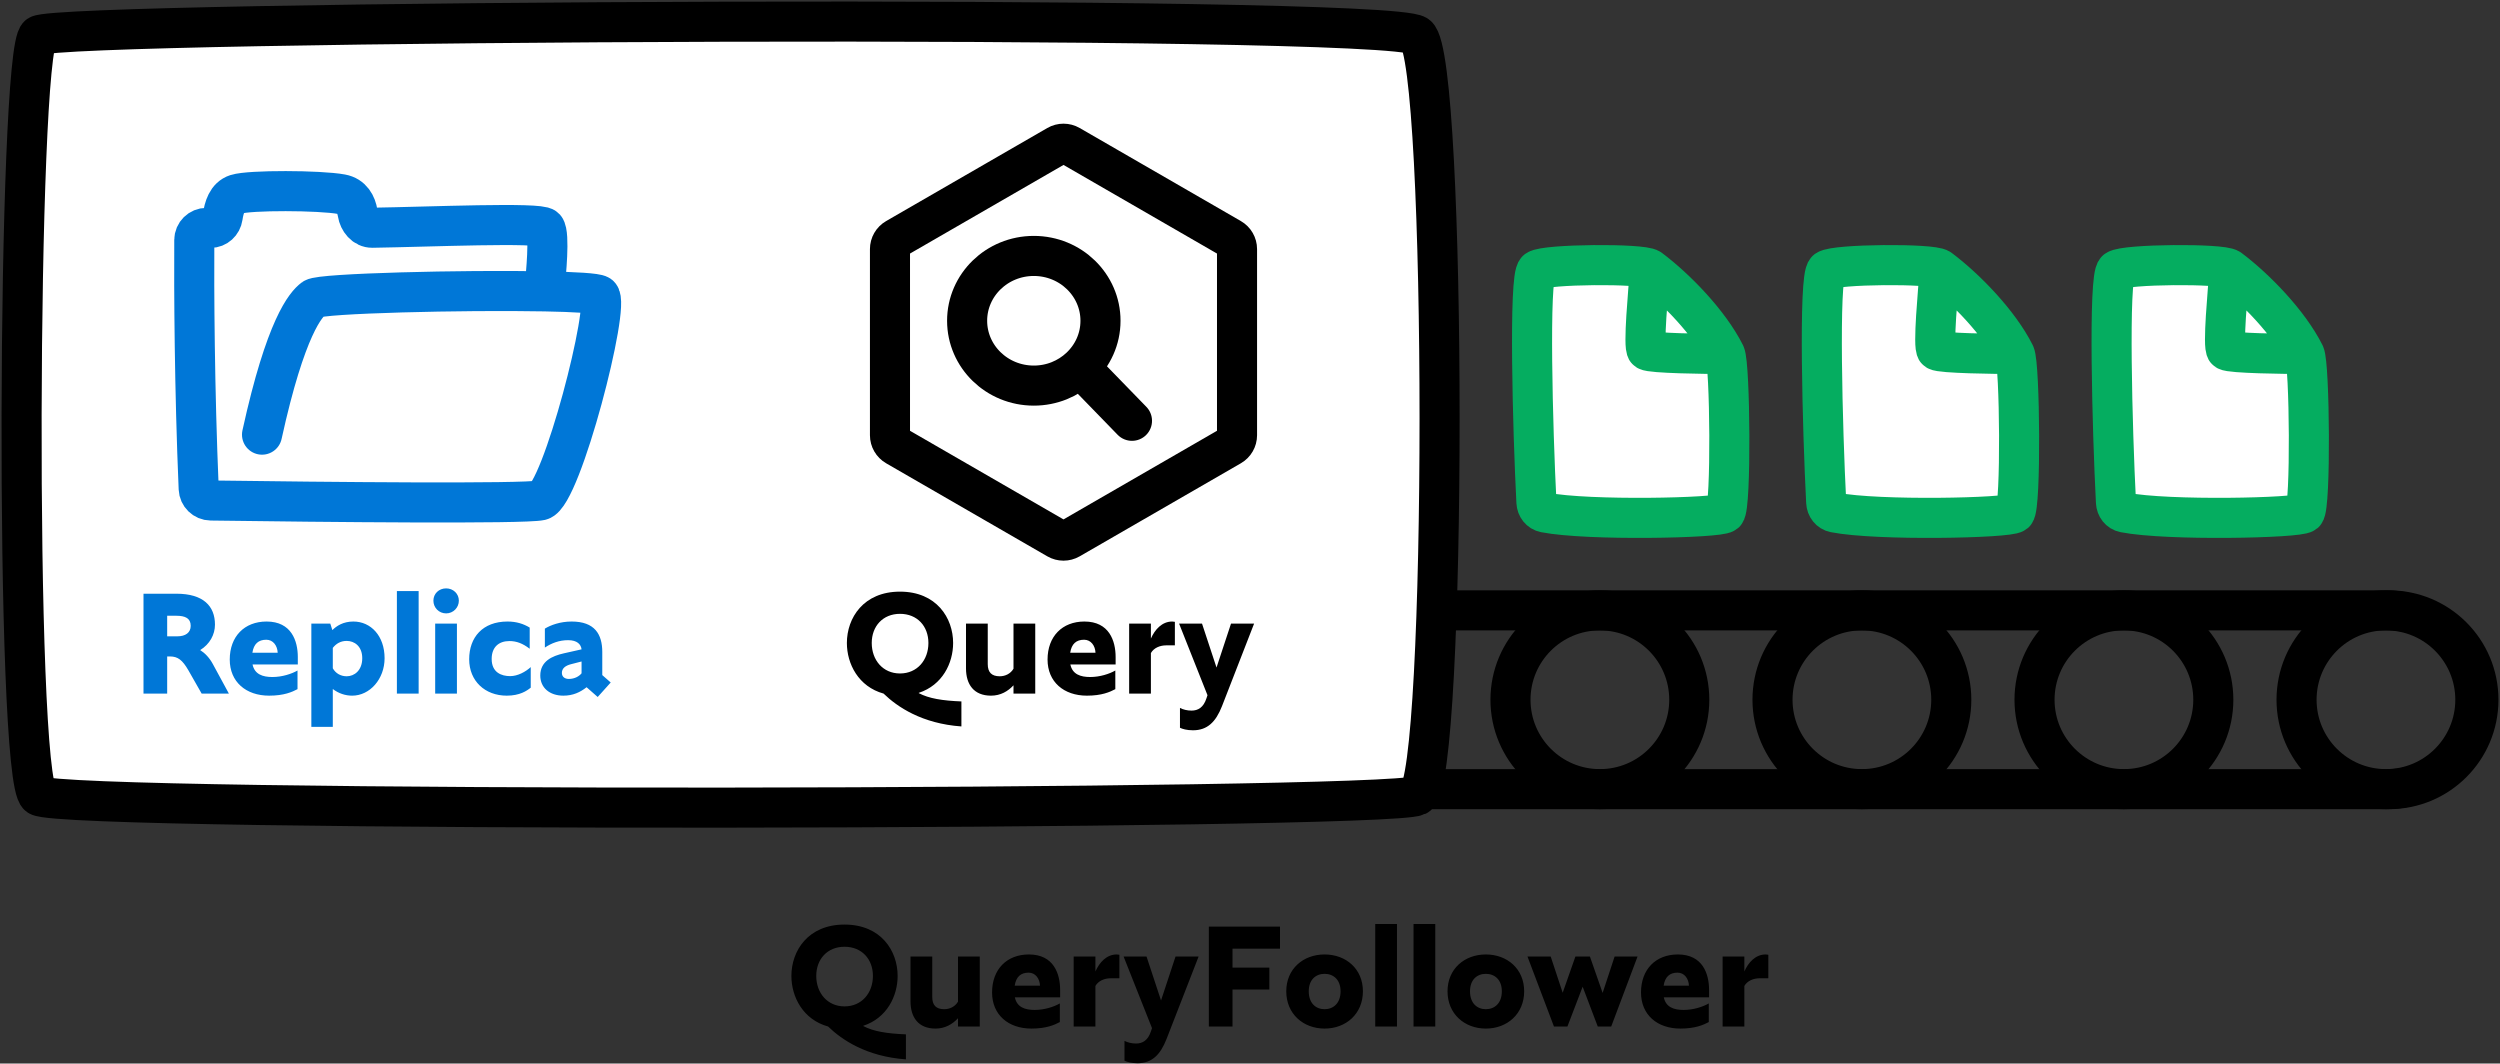 <svg width="811" height="345" viewBox="0 0 811 345" fill="none" xmlns="http://www.w3.org/2000/svg">
<rect x="0" y="0" width="811" height="345" fill="#333333" stroke="none"/>
<path d="M459.646 11.491C449.841 4.376 19.386 6.747 12.522 11.491C5.658 16.234 4.677 252.607 12.522 258.14C20.366 263.674 449.841 262.884 459.646 258.14C469.451 253.397 469.451 18.605 459.646 11.491Z" fill="white" stroke="black" stroke-width="13" stroke-linecap="round" stroke-linejoin="round"/>
<path d="M63.028 77.859C62.918 93.722 63.083 126.311 64.456 158.548C64.546 160.662 66.267 162.335 68.382 162.364C105.239 162.878 170.164 163.517 175.382 162.311C182.132 160.751 198.23 98.363 194.426 95.786C193.425 95.108 186.471 94.702 176.783 94.517V92.283C176.783 92.135 176.791 91.993 176.806 91.846C177.01 89.935 178.448 75.854 176.783 73.922C175.151 72.028 139.466 73.594 120.768 73.88C118.261 73.918 116.417 71.594 116.022 69.118C115.582 66.361 114.176 63.637 110.76 63.004C103.75 61.704 80.941 61.628 76.69 63.004C73.658 63.985 72.691 67.27 72.229 70.394C71.933 72.399 70.289 73.922 68.263 73.922H67.016C64.826 73.922 63.043 75.669 63.028 77.859Z" fill="white"/>
<path d="M85 141C92.705 105.879 99.257 98.722 101.75 96.85C104.027 95.14 150.483 94.016 176.783 94.517M176.783 94.517C186.471 94.702 193.425 95.108 194.426 95.786C198.23 98.363 182.132 160.751 175.382 162.311C170.164 163.517 105.239 162.878 68.382 162.364C66.267 162.335 64.546 160.662 64.456 158.548C63.083 126.311 62.918 93.722 63.028 77.859C63.043 75.669 64.826 73.922 67.016 73.922H68.263C70.289 73.922 71.933 72.399 72.229 70.394C72.691 67.27 73.658 63.985 76.69 63.004C80.941 61.628 103.75 61.704 110.76 63.004C114.176 63.637 115.582 66.361 116.022 69.118C116.417 71.594 118.261 73.918 120.768 73.88C139.466 73.594 175.151 72.028 176.783 73.922C178.448 75.854 177.01 89.935 176.806 91.846C176.791 91.993 176.783 92.135 176.783 92.283V94.517Z" stroke="#0077D7" stroke-width="13" stroke-linecap="round" stroke-linejoin="round"/>
<path d="M57.208 199.752C60.088 199.752 61.864 200.568 61.864 203.016C61.864 205.224 60.184 206.424 57.544 206.424H54.232V199.752H57.208ZM55.144 212.952C57.688 212.952 59.176 214.104 61.096 217.416L65.416 225H74.248L69.064 215.448C67.96 213.384 66.472 211.848 64.936 210.888C68.056 208.968 69.736 205.848 69.736 202.632C69.736 196.632 65.992 192.6 57.208 192.6H46.552V225H54.232V212.952H55.144ZM86.386 207.528C88.594 207.528 89.986 209.448 90.082 211.752H81.874C82.306 208.872 83.842 207.528 86.386 207.528ZM87.298 225.672C92.146 225.672 94.786 224.472 96.514 223.56V217.512C94.594 218.616 91.522 219.624 88.354 219.624C85.234 219.624 82.594 218.76 81.922 215.544H96.61V213.144C96.61 207.912 94.546 201.624 86.482 201.624C79.282 201.624 74.53 206.472 74.53 213.96C74.53 221.208 79.81 225.672 87.298 225.672ZM112.473 219.384C110.505 219.384 108.873 218.424 107.961 216.792V210.168C109.113 208.728 110.553 207.912 112.473 207.912C114.921 207.912 117.513 209.592 117.513 213.528C117.513 217.512 114.921 219.384 112.473 219.384ZM114.249 225.672C119.961 225.672 124.76 220.296 124.76 213.528C124.76 206.28 120.297 201.624 114.633 201.624C111.321 201.624 109.161 203.064 107.817 204.408L107.145 202.296H101.001V235.8H107.961V223.512C109.833 224.952 112.041 225.672 114.249 225.672ZM128.751 191.736V225H135.807V191.736H128.751ZM141.172 202.296V225H148.228V202.296H141.172ZM144.724 190.872C142.372 190.872 140.596 192.6 140.596 194.856C140.596 197.112 142.372 198.984 144.724 198.984C147.028 198.984 148.852 197.112 148.852 194.856C148.852 192.6 147.028 190.872 144.724 190.872ZM164.394 225.672C168.618 225.672 170.922 224.088 172.17 223.08V216.408C170.49 217.944 167.946 219.336 165.498 219.336C162.714 219.336 159.498 218.184 159.498 213.768C159.498 209.928 161.802 207.96 165.258 207.96C167.562 207.96 169.578 208.728 171.834 210.456V203.592C169.866 202.392 167.562 201.624 164.634 201.624C156.57 201.624 152.202 206.76 152.202 213.864C152.202 220.92 157.338 225.672 164.394 225.672ZM193.891 226.104L198.115 221.4L195.379 219V211.512C195.379 205.752 192.931 201.624 185.443 201.624C181.747 201.624 178.627 202.776 176.755 203.928V210.072C178.915 208.632 181.411 207.672 184.291 207.672C187.219 207.672 188.467 209.016 188.659 210.648L182.899 211.944C179.059 212.808 175.267 214.536 175.267 219.144C175.267 223.128 178.339 225.672 182.755 225.672C185.875 225.672 188.227 224.568 190.291 222.936L193.891 226.104ZM182.275 218.28C182.275 216.84 183.379 215.928 185.299 215.448L188.659 214.584V218.424C187.891 219.384 186.403 220.248 184.531 220.248C183.235 220.248 182.275 219.576 182.275 218.28Z" fill="#0077D7"/>
<path d="M291.96 218.472C286.392 218.472 282.792 214.104 282.792 208.584C282.792 203.16 286.392 199.128 291.96 199.128C297.576 199.128 301.176 203.16 301.176 208.584C301.176 214.104 297.576 218.472 291.96 218.472ZM311.88 235.656V227.544C305.736 227.304 301.32 226.584 298.056 224.856V224.76C305.688 222.264 309.192 215.16 309.192 208.584C309.192 200.472 303.816 191.928 291.96 191.928C280.104 191.928 274.728 200.472 274.728 208.584C274.728 215.352 278.472 222.744 286.632 225C291.096 229.32 299.064 234.744 311.88 235.656ZM335.834 225V202.296H328.778V216.936C327.818 218.568 326.09 219.384 324.314 219.384C321.674 219.384 320.426 218.088 320.426 215.448V202.296H313.37V216.84C313.37 222.024 315.914 225.672 321.482 225.672C324.602 225.672 327.002 224.232 328.778 222.312V225H335.834ZM351.683 207.528C353.891 207.528 355.283 209.448 355.379 211.752H347.171C347.603 208.872 349.139 207.528 351.683 207.528ZM352.595 225.672C357.443 225.672 360.083 224.472 361.811 223.56V217.512C359.891 218.616 356.819 219.624 353.651 219.624C350.531 219.624 347.891 218.76 347.219 215.544H361.907V213.144C361.907 207.912 359.843 201.624 351.779 201.624C344.579 201.624 339.827 206.472 339.827 213.96C339.827 221.208 345.107 225.672 352.595 225.672ZM381.129 201.72C380.985 201.672 380.553 201.624 380.265 201.624C376.953 201.624 374.649 204.216 373.353 207.144V202.296H366.297V225H373.353V211.848C374.313 210.168 376.281 209.352 378.345 209.352H381.129V201.72ZM399.342 202.296L394.638 216.552L389.934 202.296H382.494L391.71 225.528L391.374 226.536C390.414 229.512 388.638 230.52 386.526 230.52C385.134 230.52 383.79 230.184 382.782 229.656V236.088C383.55 236.472 384.99 236.904 387.006 236.904C391.662 236.904 394.398 234.216 396.414 229.08L406.83 202.296H399.342Z" fill="black"/>
<path d="M498.417 162.931C497.224 139.767 495.873 89.582 498.56 87.653C501.355 85.647 532.798 85.409 535.258 87.257C543.682 93.582 554.504 104.716 559.59 114.834C561.262 118.16 561.667 164.564 559.59 166.389C557.653 168.089 515.178 168.997 501.147 166.254C499.553 165.942 498.5 164.552 498.417 162.931Z" fill="white"/>
<path d="M535.258 87.257C532.798 85.409 501.355 85.647 498.56 87.653C495.873 89.582 497.224 139.767 498.417 162.931C498.5 164.552 499.553 165.942 501.147 166.254C515.178 168.997 557.653 168.089 559.59 166.389C561.667 164.564 561.262 118.16 559.59 114.834M535.258 87.257C543.682 93.582 554.504 104.716 559.59 114.834M535.258 87.257C534.723 94.391 532.972 112.691 534.255 113.643C535.539 114.596 553.348 114.834 559.59 114.834" stroke="#05AD60" stroke-width="13" stroke-linecap="round" stroke-linejoin="round"/>
<path d="M592.417 162.931C591.224 139.767 589.873 89.582 592.56 87.653C595.355 85.647 626.798 85.409 629.258 87.257C637.682 93.582 648.504 104.716 653.59 114.834C655.262 118.16 655.667 164.564 653.59 166.389C651.653 168.089 609.178 168.997 595.147 166.254C593.553 165.942 592.5 164.552 592.417 162.931Z" fill="white"/>
<path d="M629.258 87.257C626.798 85.409 595.355 85.647 592.56 87.653C589.873 89.582 591.224 139.767 592.417 162.931C592.5 164.552 593.553 165.942 595.147 166.254C609.178 168.997 651.653 168.089 653.59 166.389C655.667 164.564 655.262 118.16 653.59 114.834M629.258 87.257C637.682 93.582 648.504 104.716 653.59 114.834M629.258 87.257C628.723 94.391 626.972 112.691 628.255 113.643C629.539 114.596 647.348 114.834 653.59 114.834" stroke="#05AD60" stroke-width="13" stroke-linecap="round" stroke-linejoin="round"/>
<path d="M686.417 162.931C685.224 139.767 683.873 89.582 686.56 87.653C689.355 85.647 720.798 85.409 723.258 87.257C731.682 93.582 742.504 104.716 747.59 114.834C749.262 118.16 749.667 164.564 747.59 166.389C745.653 168.089 703.178 168.997 689.147 166.254C687.553 165.942 686.5 164.552 686.417 162.931Z" fill="white"/>
<path d="M723.258 87.257C720.798 85.409 689.355 85.647 686.56 87.653C683.873 89.582 685.224 139.767 686.417 162.931C686.5 164.552 687.553 165.942 689.147 166.254C703.178 168.997 745.653 168.089 747.59 166.389C749.667 164.564 749.262 118.16 747.59 114.834M723.258 87.257C731.682 93.582 742.504 104.716 747.59 114.834M723.258 87.257C722.723 94.391 720.972 112.691 722.255 113.643C723.539 114.596 741.348 114.834 747.59 114.834" stroke="#05AD60" stroke-width="13" stroke-linecap="round" stroke-linejoin="round"/>
<path d="M343 47.155C344.238 46.44 345.762 46.44 347 47.155L399.292 77.345C400.529 78.06 401.292 79.38 401.292 80.809V141.191C401.292 142.62 400.529 143.94 399.292 144.655L347 174.845C345.762 175.56 344.238 175.56 343 174.845L290.708 144.655C289.471 143.94 288.708 142.62 288.708 141.191V80.809C288.708 79.38 289.471 78.06 290.708 77.345L343 47.155Z" fill="white" stroke="black" stroke-width="13" stroke-linejoin="round"/>
<path d="M357 104.057C357 109.999 354.465 115.366 350.39 119.191C346.499 122.843 341.203 125.089 335.367 125.089C323.42 125.089 313.734 115.673 313.734 104.057C313.734 92.442 323.42 83.025 335.367 83.025C347.315 83.025 357 92.442 357 104.057Z" fill="white"/>
<path d="M350.39 119.191C354.465 115.366 357 109.999 357 104.057C357 92.442 347.315 83.025 335.367 83.025C323.42 83.025 313.734 92.442 313.734 104.057C313.734 115.673 323.42 125.089 335.367 125.089C341.203 125.089 346.499 122.843 350.39 119.191ZM350.39 119.191L367.215 136.506" stroke="black" stroke-width="13" stroke-linecap="round"/>
<path d="M464 198H775C791.016 198 804 210.984 804 227V227C804 243.016 791.016 256 775 256H464" stroke="black" stroke-width="13"/>
<circle cx="774" cy="227" r="29" stroke="black" stroke-width="13"/>
<circle cx="689" cy="227" r="29" stroke="black" stroke-width="13"/>
<circle cx="519" cy="227" r="29" stroke="black" stroke-width="13"/>
<circle cx="604" cy="227" r="29" stroke="black" stroke-width="13"/>
<path d="M273.96 326.472C268.392 326.472 264.792 322.104 264.792 316.584C264.792 311.16 268.392 307.128 273.96 307.128C279.576 307.128 283.176 311.16 283.176 316.584C283.176 322.104 279.576 326.472 273.96 326.472ZM293.88 343.656V335.544C287.736 335.304 283.32 334.584 280.056 332.856V332.76C287.688 330.264 291.192 323.16 291.192 316.584C291.192 308.472 285.816 299.928 273.96 299.928C262.104 299.928 256.728 308.472 256.728 316.584C256.728 323.352 260.472 330.744 268.632 333C273.096 337.32 281.064 342.744 293.88 343.656ZM317.834 333V310.296H310.778V324.936C309.818 326.568 308.09 327.384 306.314 327.384C303.674 327.384 302.426 326.088 302.426 323.448V310.296H295.37V324.84C295.37 330.024 297.914 333.672 303.482 333.672C306.602 333.672 309.002 332.232 310.778 330.312V333H317.834ZM333.683 315.528C335.891 315.528 337.283 317.448 337.379 319.752H329.171C329.603 316.872 331.139 315.528 333.683 315.528ZM334.595 333.672C339.443 333.672 342.083 332.472 343.811 331.56V325.512C341.891 326.616 338.819 327.624 335.651 327.624C332.531 327.624 329.891 326.76 329.219 323.544H343.907V321.144C343.907 315.912 341.843 309.624 333.779 309.624C326.579 309.624 321.827 314.472 321.827 321.96C321.827 329.208 327.107 333.672 334.595 333.672ZM363.129 309.72C362.985 309.672 362.553 309.624 362.265 309.624C358.953 309.624 356.649 312.216 355.353 315.144V310.296H348.297V333H355.353V319.848C356.313 318.168 358.281 317.352 360.345 317.352H363.129V309.72ZM381.342 310.296L376.638 324.552L371.934 310.296H364.494L373.71 333.528L373.374 334.536C372.414 337.512 370.638 338.52 368.526 338.52C367.134 338.52 365.79 338.184 364.782 337.656V344.088C365.55 344.472 366.99 344.904 369.006 344.904C373.662 344.904 376.398 342.216 378.414 337.08L388.83 310.296H381.342ZM411.778 321V313.896H399.826V307.752H415.234V300.6H392.146V333H399.826V321H411.778ZM429.697 333.672C436.657 333.672 442.129 328.872 442.129 321.576C442.129 314.328 436.657 309.624 429.697 309.624C422.737 309.624 417.265 314.328 417.265 321.576C417.265 328.872 422.737 333.672 429.697 333.672ZM424.561 321.576C424.561 317.784 426.865 315.912 429.697 315.912C432.529 315.912 434.881 317.784 434.881 321.576C434.881 325.464 432.529 327.384 429.697 327.384C426.865 327.384 424.561 325.464 424.561 321.576ZM446.126 299.736V333H453.182V299.736H446.126ZM458.547 299.736V333H465.603V299.736H458.547ZM482.009 333.672C488.969 333.672 494.441 328.872 494.441 321.576C494.441 314.328 488.969 309.624 482.009 309.624C475.049 309.624 469.577 314.328 469.577 321.576C469.577 328.872 475.049 333.672 482.009 333.672ZM476.873 321.576C476.873 317.784 479.177 315.912 482.009 315.912C484.841 315.912 487.193 317.784 487.193 321.576C487.193 325.464 484.841 327.384 482.009 327.384C479.177 327.384 476.873 325.464 476.873 321.576ZM518.31 333H522.678L531.222 310.296H523.782L519.894 322.104L515.766 310.296H511.062L506.934 322.056L503.046 310.296H495.51L504.102 333H508.47L513.414 320.088L518.31 333ZM544.199 315.528C546.407 315.528 547.799 317.448 547.895 319.752H539.687C540.119 316.872 541.655 315.528 544.199 315.528ZM545.111 333.672C549.959 333.672 552.599 332.472 554.327 331.56V325.512C552.407 326.616 549.335 327.624 546.167 327.624C543.047 327.624 540.407 326.76 539.735 323.544H554.423V321.144C554.423 315.912 552.359 309.624 544.295 309.624C537.095 309.624 532.343 314.472 532.343 321.96C532.343 329.208 537.623 333.672 545.111 333.672ZM573.645 309.72C573.501 309.672 573.069 309.624 572.781 309.624C569.469 309.624 567.165 312.216 565.869 315.144V310.296H558.813V333H565.869V319.848C566.829 318.168 568.797 317.352 570.861 317.352H573.645V309.72Z" fill="black"/>
</svg>
